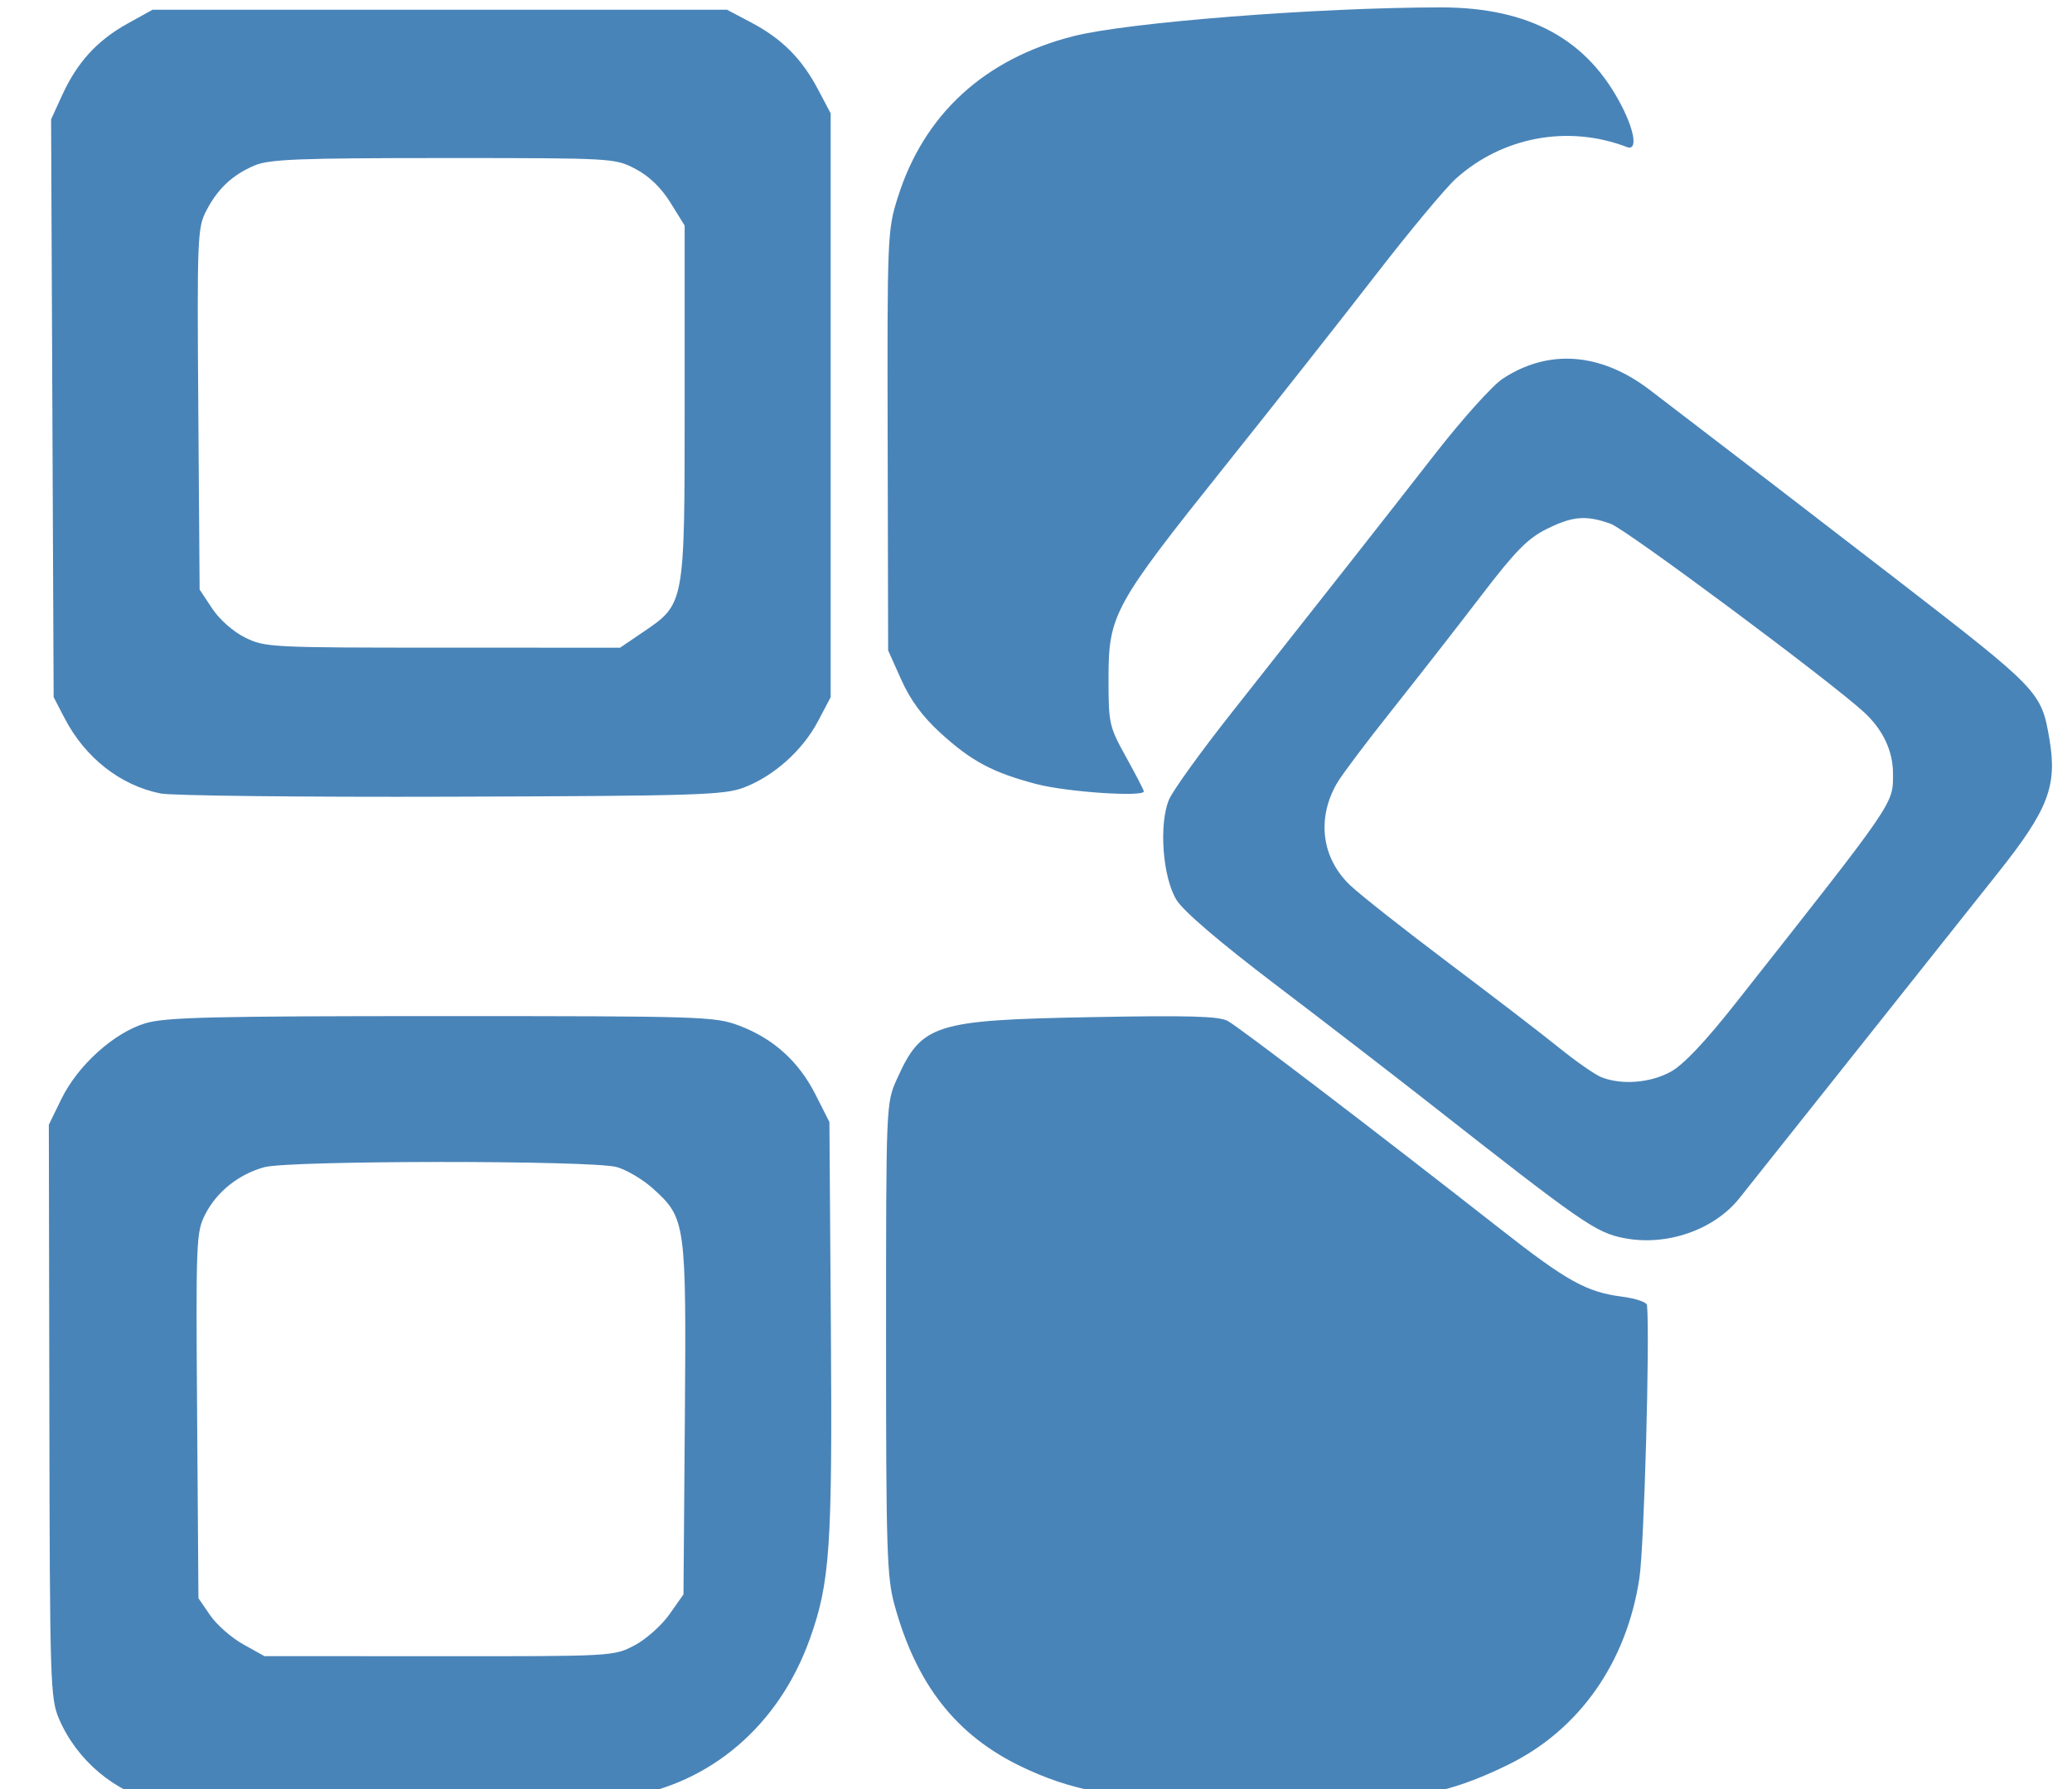 <svg viewBox="320 290 440 380" xmlns="http://www.w3.org/2000/svg">
  <path fill="#4984b8" d="m353.37 672.65c-8.94-1.92-17.06-8.75-20.83-17.55-1.86-4.35-1.96-7.38-2.06-65.39l-.11-60.83 2.68-5.48c3.51-7.17 11.2-14.09 17.86-16.07 4.28-1.27 14.25-1.51 62.87-1.51 55.41 0 58 .08 63.15 2.01 7.26 2.72 12.69 7.61 16.24 14.64l2.96 5.85.31 43.5c.33 46.92-.17 54.31-4.51 66.4-6.57 18.29-21.05 30.68-39.1 33.47-8.16 1.26-94.19 2.09-99.46.96zm101.36-33.16c2.42-1.28 5.76-4.24 7.41-6.58l3-4.26.29-37.17c.32-41.88.21-42.73-6.78-49.04-2.13-1.92-5.59-3.97-7.69-4.56-5.23-1.45-69.49-1.43-74.82.03-5.43 1.48-10.11 5.21-12.54 9.98-1.95 3.81-2.01 5.49-1.74 42.77l.28 38.8 2.5 3.64c1.37 2 4.52 4.77 7 6.15l4.5 2.51 37.09.02c36.92.02 37.11.01 41.5-2.3zm120.41 33.24c-19.07-.82-27.99-2.57-38.29-7.52-13.83-6.65-22.3-17.47-26.92-34.4-1.59-5.83-1.78-11.69-1.77-56.5 0-50 0-50 2.32-55.15 5.24-11.65 7.89-12.5 41.22-13.12 20.59-.39 27.11-.21 29 .8 2.34 1.24 31.73 23.68 57.94 44.23 14.09 11.05 18.24 13.35 25.75 14.33 2.89.37 5.3 1.18 5.36 1.8.64 6.52-.6 51.15-1.6 57.89-2.67 17.96-12.75 32.33-27.87 39.73-10.47 5.12-17.75 6.95-30.13 7.56-5.5.27-12.03.62-14.5.77-2.48.15-11.7-.04-20.5-.41zm89.75-119.75c-6.07-1.2-8.76-3.07-41.89-29.08-7.43-5.83-21.89-16.98-32.16-24.78-11.87-9.02-19.5-15.55-20.99-17.95-2.95-4.76-3.8-16.07-1.61-21.32.79-1.9 6.77-10.2 13.29-18.45 18.62-23.57 32.24-40.9 43.36-55.17 5.65-7.24 12.03-14.34 14.19-15.77 9.71-6.42 20.83-5.59 31.22 2.33 14.66 11.19 37.35 28.61 52.19 40.08 30.72 23.74 31 24.04 32.72 34.14 1.69 9.92-.25 14.96-10.92 28.38-4.81 6.05-18.39 23.15-30.19 38-11.79 14.85-22.94 28.87-24.77 31.16-5.37 6.71-15.49 10.2-24.46 8.42zm9.88-35.33c2.74-1.51 7.33-6.36 13.94-14.75 34.07-43.2 33.28-42.05 33.28-48.6 0-4.79-2.15-9.34-6.13-13-7.32-6.73-50.51-38.86-53.83-40.05-5.22-1.87-8.08-1.63-13.6 1.12-4.03 2.01-6.64 4.67-13.95 14.23-4.94 6.47-13.43 17.34-18.85 24.17-5.43 6.82-10.68 13.81-11.68 15.52-4.39 7.55-3.32 15.96 2.77 21.75 2.07 1.97 11.42 9.35 20.77 16.39 9.35 7.04 19.96 15.18 23.57 18.1 3.61 2.92 7.66 5.74 9 6.27 4.27 1.7 10.39 1.23 14.7-1.15zm-320.73-59.13c-8.49-1.71-15.96-7.58-20.31-15.95l-2.34-4.5-.27-61.36-.27-61.36 2.37-5.18c3.18-6.94 7.43-11.59 13.85-15.15l5.32-2.95h61 61l5.13 2.71c6.5 3.43 10.74 7.67 14.17 14.17l2.71 5.13v62 62l-2.71 5.14c-3.25 6.15-9.32 11.6-15.66 14.03-4.23 1.62-9.68 1.8-62.13 1.97-31.63.1-59.46-.21-61.85-.69zm102.42-34.2c9.01-6.11 8.93-5.7 8.93-48.83v-37.58l-3-4.84c-1.97-3.18-4.51-5.64-7.41-7.17-4.38-2.31-4.63-2.33-40.78-2.33-30.57 0-36.97.25-40.08 1.55-4.73 1.98-7.92 4.97-10.36 9.73-1.83 3.57-1.92 5.85-1.65 42.07l.28 38.3 2.67 4.03c1.56 2.36 4.47 4.92 7 6.17 4.2 2.08 5.5 2.14 41.97 2.14l37.64.01zm83.78 32.26c-9.41-2.47-13.93-4.87-20.56-10.93-3.77-3.44-6.35-6.95-8.28-11.25l-2.8-6.25-.1-44.54c-.1-43.49-.05-44.71 2.14-51.66 5.56-17.67 18.38-29.45 37.31-34.27 11.55-2.94 51.89-6.1 78.02-6.11 18.82 0 31.24 6.81 38.49 21.11 2.78 5.49 3.24 9.41 1.01 8.55-12.45-4.78-26.45-2.18-36.33 6.74-2.21 2-9.81 11.12-16.88 20.27-7.07 9.15-21.52 27.48-32.11 40.73-23.65 29.6-24.75 31.59-24.75 45.09 0 9.68.12 10.22 3.75 16.78 2.06 3.73 3.75 6.99 3.75 7.25 0 1.23-16.33.14-22.65-1.52z"/>
</svg>

